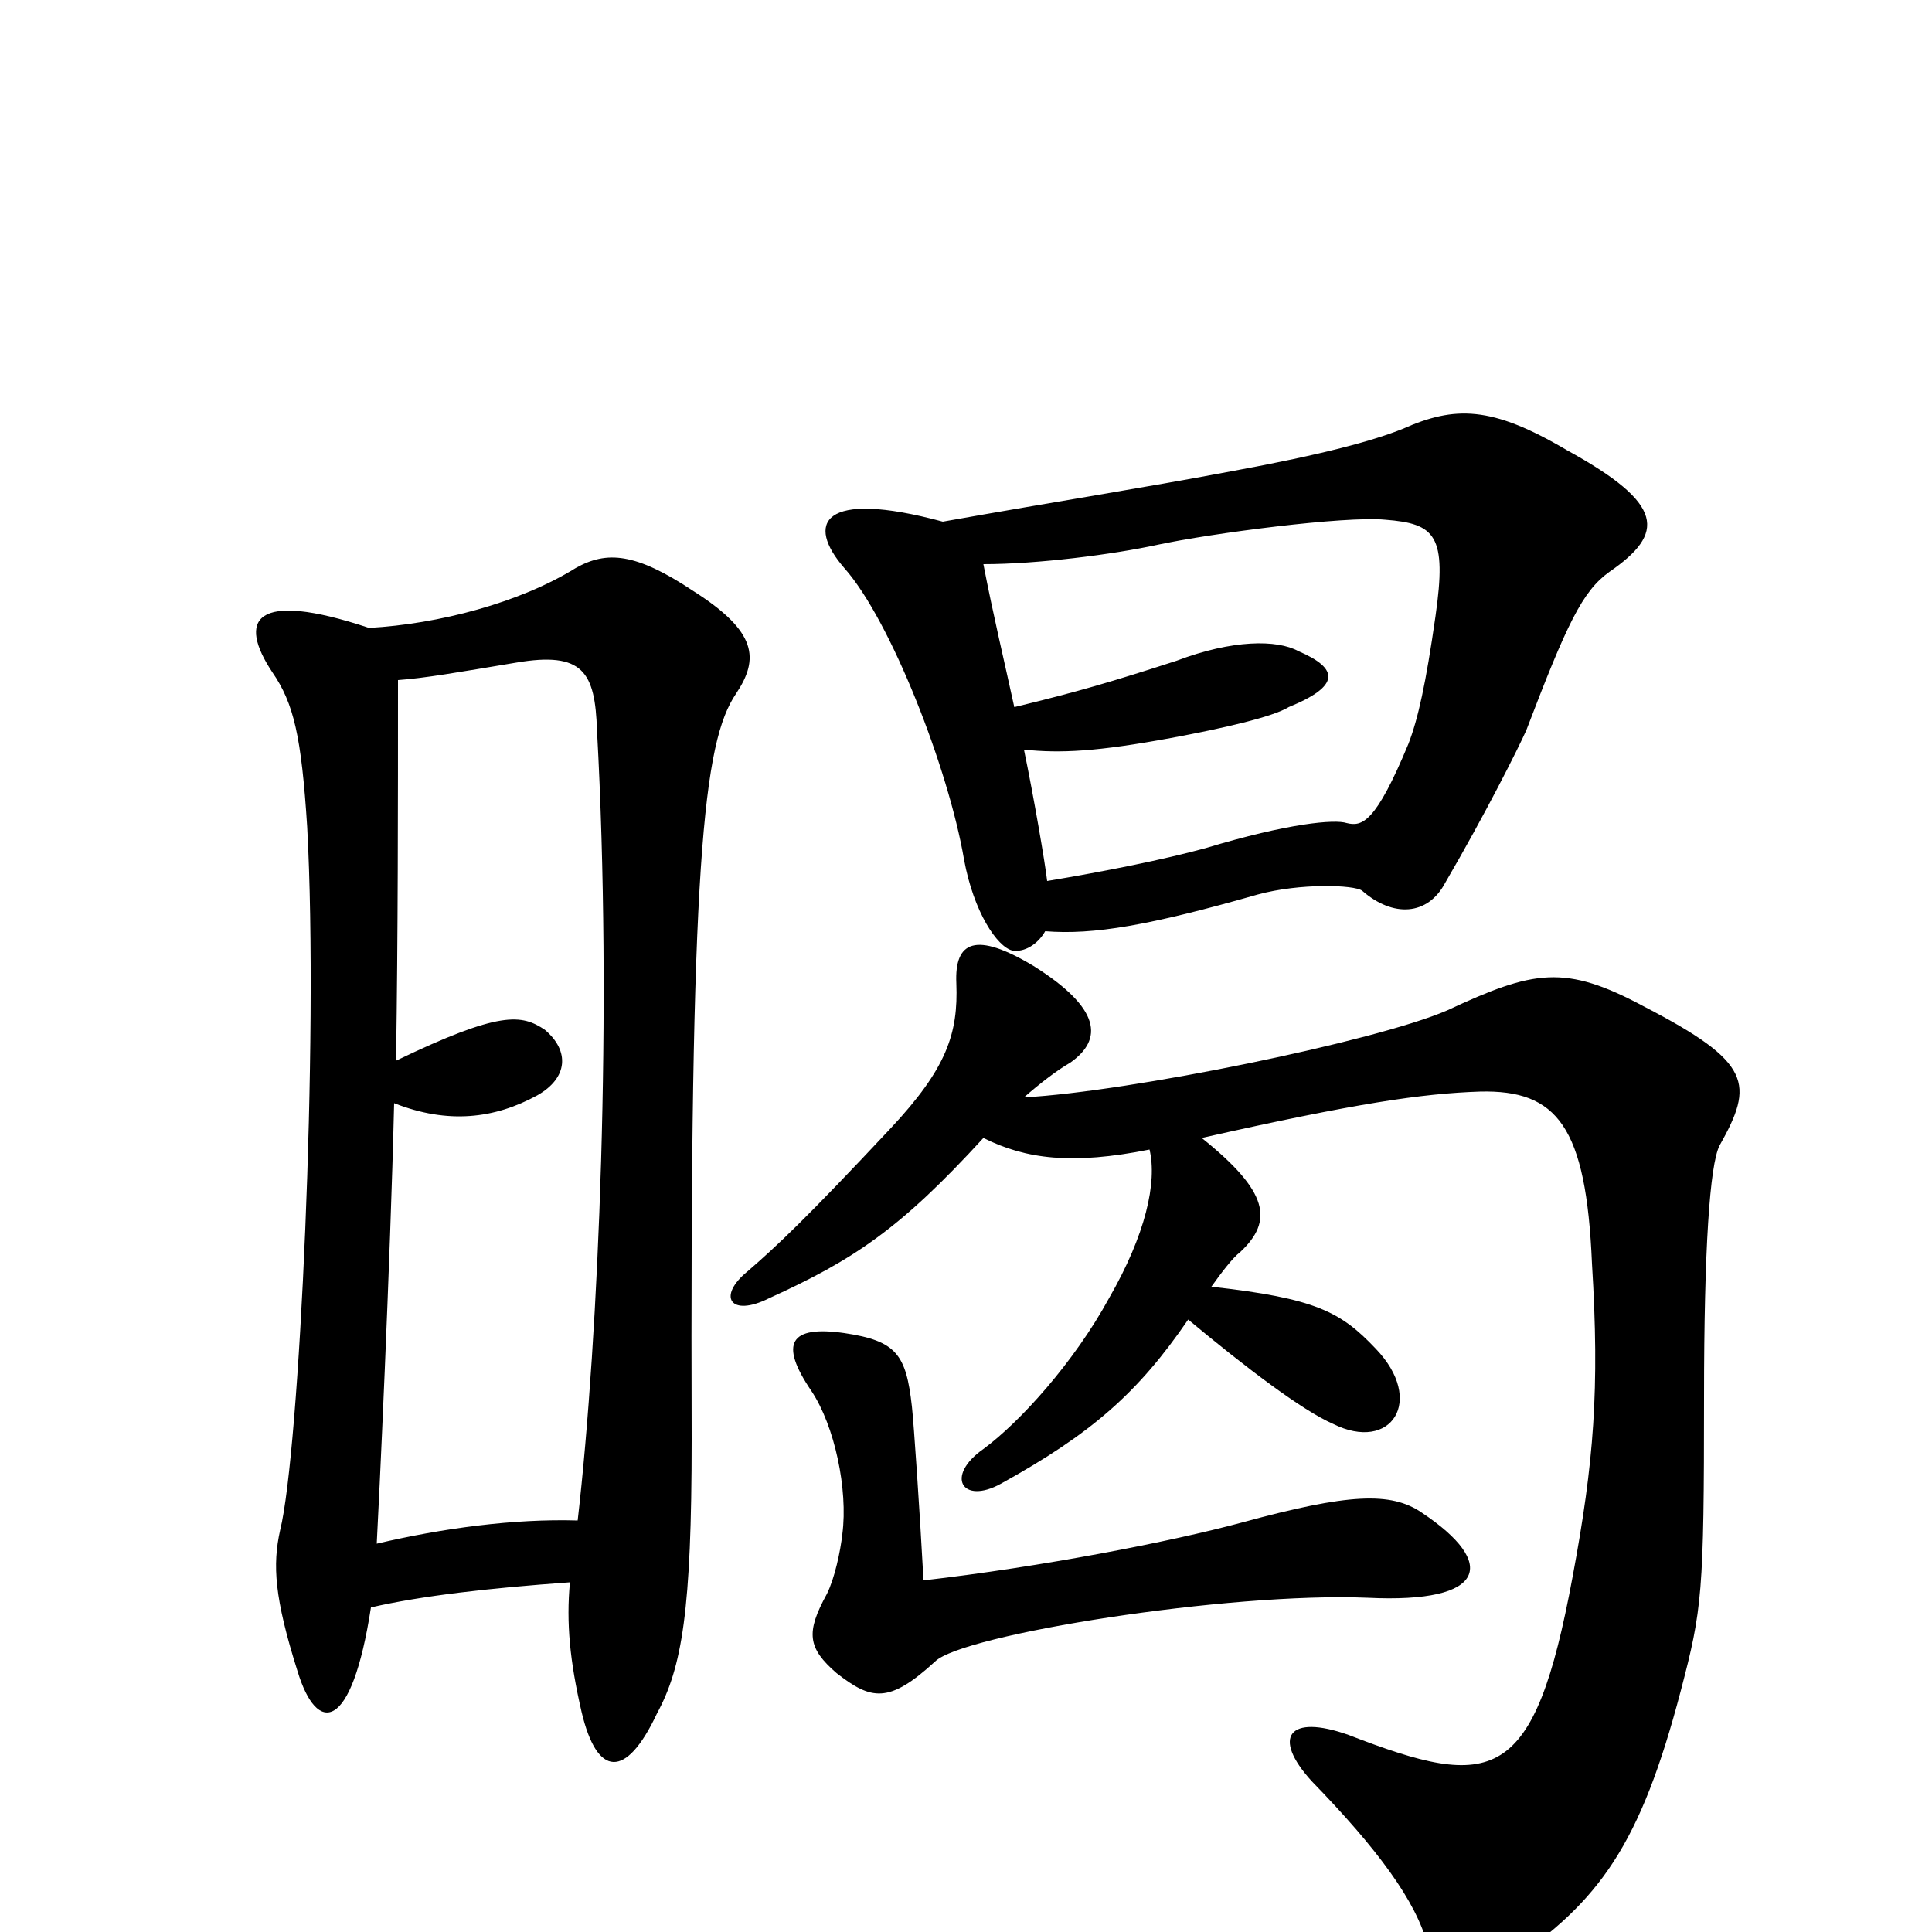 <svg xmlns="http://www.w3.org/2000/svg" viewBox="0 -1000 1000 1000">
	<path fill="#000000" d="M736 -217C720 -228 698 -227 643 -212C606 -202 539 -189 478 -182C476 -219 473 -263 472 -272C469 -299 464 -306 437 -310C409 -314 403 -305 420 -280C432 -262 439 -229 436 -206C435 -197 432 -183 428 -175C417 -155 418 -147 433 -134C451 -120 460 -118 484 -140C498 -154 636 -176 708 -173C770 -170 775 -191 736 -217ZM530 -432C538 -439 547 -446 554 -450C571 -462 570 -478 535 -500C505 -518 494 -513 495 -491C496 -465 490 -447 461 -416C417 -369 402 -355 387 -342C371 -329 378 -318 398 -328C442 -348 466 -364 509 -411C531 -400 555 -397 595 -405C599 -388 593 -361 574 -328C556 -295 528 -264 509 -250C489 -236 498 -221 518 -232C565 -258 589 -279 615 -317C645 -292 674 -270 690 -263C720 -248 738 -275 712 -302C694 -321 681 -328 627 -334C632 -341 638 -349 642 -352C659 -368 657 -383 622 -411C702 -429 736 -434 766 -435C806 -436 821 -417 824 -346C828 -281 825 -243 814 -184C794 -76 773 -73 698 -102C667 -113 658 -101 679 -78C713 -43 733 -16 739 7C745 30 755 34 781 16C828 -16 849 -45 870 -125C881 -167 882 -175 882 -277C882 -354 885 -397 890 -407C908 -439 907 -450 851 -479C810 -501 794 -498 749 -477C712 -461 585 -435 530 -432ZM541 -518C566 -516 595 -521 651 -537C673 -543 701 -542 705 -539C721 -525 739 -526 748 -543C769 -579 786 -613 790 -622C811 -677 819 -694 833 -704C862 -724 862 -739 811 -767C772 -790 753 -790 726 -778C711 -772 686 -765 637 -756C589 -747 550 -741 488 -730C425 -747 417 -729 437 -706C461 -679 491 -602 499 -555C504 -528 516 -510 524 -508C530 -507 537 -511 541 -518ZM509 -708C537 -708 576 -713 599 -718C627 -724 696 -733 717 -731C743 -729 749 -723 743 -681C738 -646 734 -628 729 -615C712 -574 705 -572 697 -574C691 -576 667 -574 624 -561C602 -555 572 -549 542 -544C541 -553 535 -588 530 -612C549 -610 568 -611 606 -618C633 -623 659 -629 667 -634C694 -645 693 -654 672 -663C661 -669 638 -669 609 -658C575 -647 558 -642 525 -634C520 -657 514 -682 509 -708ZM299 -213C266 -214 229 -209 195 -201C196 -219 202 -345 204 -429C232 -418 256 -421 278 -433C294 -442 295 -456 282 -467C270 -475 259 -477 205 -451C206 -517 206 -583 206 -648C220 -649 237 -652 267 -657C302 -663 308 -652 309 -622C317 -477 310 -309 299 -213ZM191 -675C131 -695 123 -679 141 -652C152 -636 156 -619 159 -572C165 -462 155 -248 145 -208C141 -190 142 -173 154 -135C164 -102 182 -103 192 -168C218 -174 253 -178 295 -181C293 -160 295 -140 301 -114C309 -80 324 -79 340 -113C353 -137 358 -166 358 -255C357 -554 364 -616 381 -641C393 -659 392 -673 359 -694C329 -714 314 -715 298 -706C269 -688 227 -677 191 -675Z"/>
</svg>